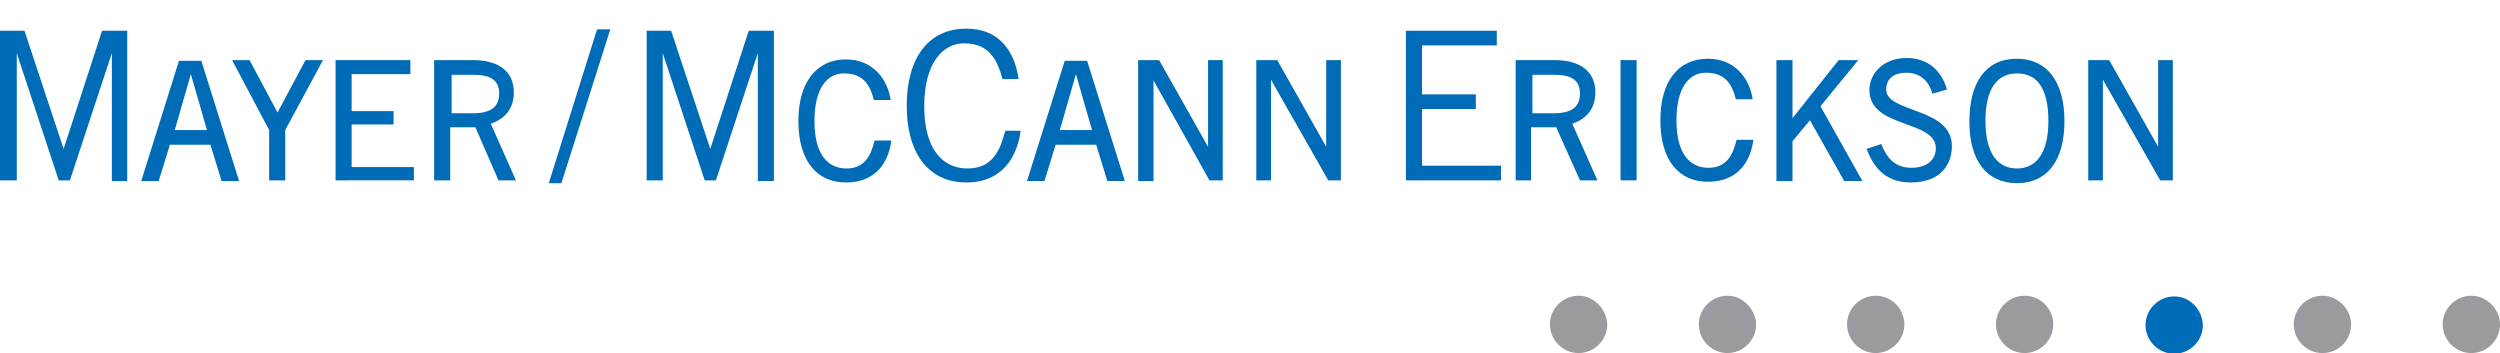 <?xml version="1.0" encoding="utf-8"?>
<!-- Generator: Adobe Illustrator 17.1.0, SVG Export Plug-In . SVG Version: 6.00 Build 0)  -->
<!DOCTYPE svg PUBLIC "-//W3C//DTD SVG 1.1//EN" "http://www.w3.org/Graphics/SVG/1.1/DTD/svg11.dtd">
<svg version="1.1" id="Layer_1" xmlns="http://www.w3.org/2000/svg" xmlns:xlink="http://www.w3.org/1999/xlink" x="0px" y="0px"
	 viewBox="0 0 357.6 50.5" enable-background="new 0 0 357.6 50.5" xml:space="preserve">
<g>
	<g>
		<path fill="#999B9E" d="M225.8,42.3c-2.2,0-4.1,1.8-4.1,4.1c0,2.2,1.8,4.1,4.1,4.1c2.2,0,4.1-1.8,4.1-4.1
			C229.8,44.2,228,42.3,225.8,42.3z"/>
		<path fill="#999B9E" d="M247.1,42.3c-2.2,0-4.1,1.8-4.1,4.1c0,2.2,1.8,4.1,4.1,4.1c2.2,0,4.1-1.8,4.1-4.1
			C251.1,44.2,249.3,42.3,247.1,42.3z"/>
		<path fill="#999B9E" d="M268.3,42.3c-2.2,0-4.1,1.8-4.1,4.1c0,2.2,1.8,4.1,4.1,4.1c2.2,0,4.1-1.8,4.1-4.1
			C272.4,44.2,270.6,42.3,268.3,42.3z"/>
		<path fill="#999B9E" d="M289.6,42.3c-2.2,0-4.1,1.8-4.1,4.1c0,2.2,1.8,4.1,4.1,4.1c2.2,0,4.1-1.8,4.1-4.1
			C293.7,44.2,291.9,42.3,289.6,42.3z"/>
		<path fill="#999B9E" d="M332.2,42.3c-2.2,0-4.1,1.8-4.1,4.1c0,2.2,1.8,4.1,4.1,4.1c2.3,0,4.1-1.8,4.1-4.1
			C336.3,44.2,334.4,42.3,332.2,42.3z"/>
		<path fill="#999B9E" d="M353.5,42.3c-2.2,0-4.1,1.8-4.1,4.1c0,2.2,1.8,4.1,4.1,4.1c2.2,0,4.1-1.8,4.1-4.1
			C357.6,44.2,355.7,42.3,353.5,42.3z"/>
	</g>
	<g>
		<path fill="#006BB6" d="M311,42.4c-2.2,0-4.1,1.8-4.1,4.1c0,2.2,1.8,4.1,4.1,4.1c2.2,0,4.1-1.8,4.1-4.1
			C315,44.2,313.2,42.4,311,42.4z"/>
	</g>
	<path fill="#006BB6" d="M298.7,25.9V8.6h3l7,12.4l0,0V8.6h2.1v17.2H309l-8.2-14.4l0,0v14.4H298.7z"/>
	<path fill="#006BB6" d="M276.4,13.4c-0.4-1.6-1.6-3-3.7-3c-1.6,0-2.9,0.7-2.9,2.4c0,3.4,9.4,2.5,9.4,8.1c0,2.4-1.4,5.2-5.9,5.2
		c-4,0-5.5-2.7-6.3-4.8l2.1-0.7c0.7,1.8,1.8,3.4,4.3,3.4c2.2,0,3.5-1.1,3.5-2.8c0-4.1-9.5-2.8-9.5-8.3c0-2.4,2-4.6,5.3-4.6
		c3.1,0,5,1.8,5.8,4.5L276.4,13.4z"/>
	<path fill="#006BB6" d="M288.5,8.4c4.3,0,6.8,3.3,6.8,8.9c0,5.6-2.4,8.9-6.8,8.9c-4.3,0-6.8-3.2-6.8-8.8
		C281.7,11.7,284.1,8.4,288.5,8.4z M288.5,24.1c2.7,0,4.5-2.1,4.5-6.8c0-4.8-1.7-6.8-4.5-6.8c-2.7,0-4.5,2-4.5,6.8
		C284,22,285.8,24.1,288.5,24.1z"/>
	<path fill="#006BB6" d="M250.8,20c-0.4,3.1-2.2,6-6.5,6c-4.1,0-6.8-3-6.8-8.8c0-5.5,2.5-8.8,6.8-8.8c4,0,6,3,6.4,5.8l-2.4,0
		c-0.6-2.4-1.7-3.8-4.3-3.8c-2.3,0-4.2,2-4.2,6.8c0,4.8,1.9,6.8,4.6,6.8c2.6,0,3.5-1.9,4-4L250.8,20z"/>
	<path fill="#006BB6" d="M256.4,25.9h-2.3V8.6h2.3v8.3h0l6.6-8.3h2.8l-5.4,6.6l6,10.7h-2.6l-4.9-8.7l-2.5,3V25.9z"/>
	<path fill="#006BB6" d="M234.1,8.6v17.2h-2.3V8.6H234.1z"/>
	<path fill="#006BB6" d="M216.8,25.9V8.6h5.6c3.6,0,5.8,1.6,5.8,4.6c0,2.4-1.3,3.8-3.3,4.5l3.6,8.1h-2.5l-3.4-7.6h-3.6v7.6H216.8z
		 M219.1,16.2h3.2c2.6,0,3.7-1,3.7-2.8c0-2-1.3-2.7-3.7-2.7h-3.1V16.2z"/>
	<path fill="#006BB6" d="M162.8,25.9V8.6h3l7,12.4l0,0V8.6h2.1v17.2h-1.9L165,11.5l0,0v14.4H162.8z"/>
	<path fill="#006BB6" d="M179.7,25.9V8.6h3l7,12.4l0,0V8.6h2.1v17.2H190l-8.2-14.4l0,0v14.4H179.7z"/>
	<path fill="#006BB6" d="M214.1,4.4v2.1h-10.7v7h7.7v2.1h-7.7v8.1h11.3v2.1h-13.6V4.4H214.1z"/>
	<path fill="#006BB6" d="M146.9,25.9l5.4-17.2h3.2l5.4,17.2h-2.5l-1.6-5.2H151l-1.6,5.2H146.9z M151.6,18.6h4.6l-2.3-8h0L151.6,18.6
		z"/>
	<path fill="#006BB6" d="M146,18.7c-0.5,3.6-2.5,7.4-7.8,7.4c-5,0-8.5-3.7-8.5-11c0-6.8,3.1-11,8.5-11c5.1,0,7,3.7,7.5,7.2h-2.3
		c-0.8-3-2.1-5.1-5.5-5.1c-3.1,0-5.7,2.9-5.7,9c0,6.1,2.6,8.9,6.2,8.9c3.7,0,4.7-2.8,5.4-5.4L146,18.7z"/>
	<path fill="#006BB6" d="M127.5,20.1c-0.4,3.1-2.2,6-6.5,6c-4.1,0-6.8-3-6.8-8.8c0-5.4,2.5-8.8,6.8-8.8c4,0,6,3,6.4,5.8l-2.4,0
		c-0.6-2.4-1.7-3.8-4.3-3.8c-2.3,0-4.2,2-4.2,6.8c0,4.8,1.9,6.8,4.6,6.8c2.6,0,3.5-1.9,4-4H127.5z"/>
	<path fill="#006BB6" d="M108.4,25.9V7.6l0,0l-6,18.2h-1.6l-6-18.2h0v18.2h-2.3V4.4h3.5l5.6,16.9h0l5.5-16.9h3.6v21.5H108.4z"/>
	<path fill="#006BB6" d="M62.1,25.9V8.6h5.6c3.6,0,5.8,1.6,5.8,4.6c0,2.4-1.3,3.8-3.3,4.5l3.6,8.1h-2.5L68,18.2h-3.6v7.6H62.1z
		 M64.5,16.2h3.2c2.6,0,3.7-1,3.7-2.8c0-2-1.3-2.7-3.7-2.7h-3.1V16.2z"/>
	<path fill="#006BB6" d="M58.7,10.6h-8.4v5.3h6v1.9h-6v6.1h8.9v1.9H48V8.6h10.7V10.6z"/>
	<path fill="#006BB6" d="M33.2,8.6h2.5l4,7.5l4-7.5h2.5l-5.4,10v7.2h-2.3v-7.2L33.2,8.6z"/>
	<path fill="#006BB6" d="M20.2,25.9l5.4-17.2h3.2l5.4,17.2h-2.5l-1.6-5.2h-5.8l-1.6,5.2H20.2z M25,18.6h4.6l-2.3-8h0L25,18.6z"/>
	<path fill="#006BB6" d="M87.3,4.2l-7,22h-1.8l6.9-22H87.3z"/>
	<path fill="#006BB6" d="M16,25.9V7.6l0,0l-6,18.2H8.4l-6-18.2h0v18.2H0V4.4h3.5l5.6,16.9h0l5.5-16.9h3.6v21.5H16z"/>
</g>
</svg>
